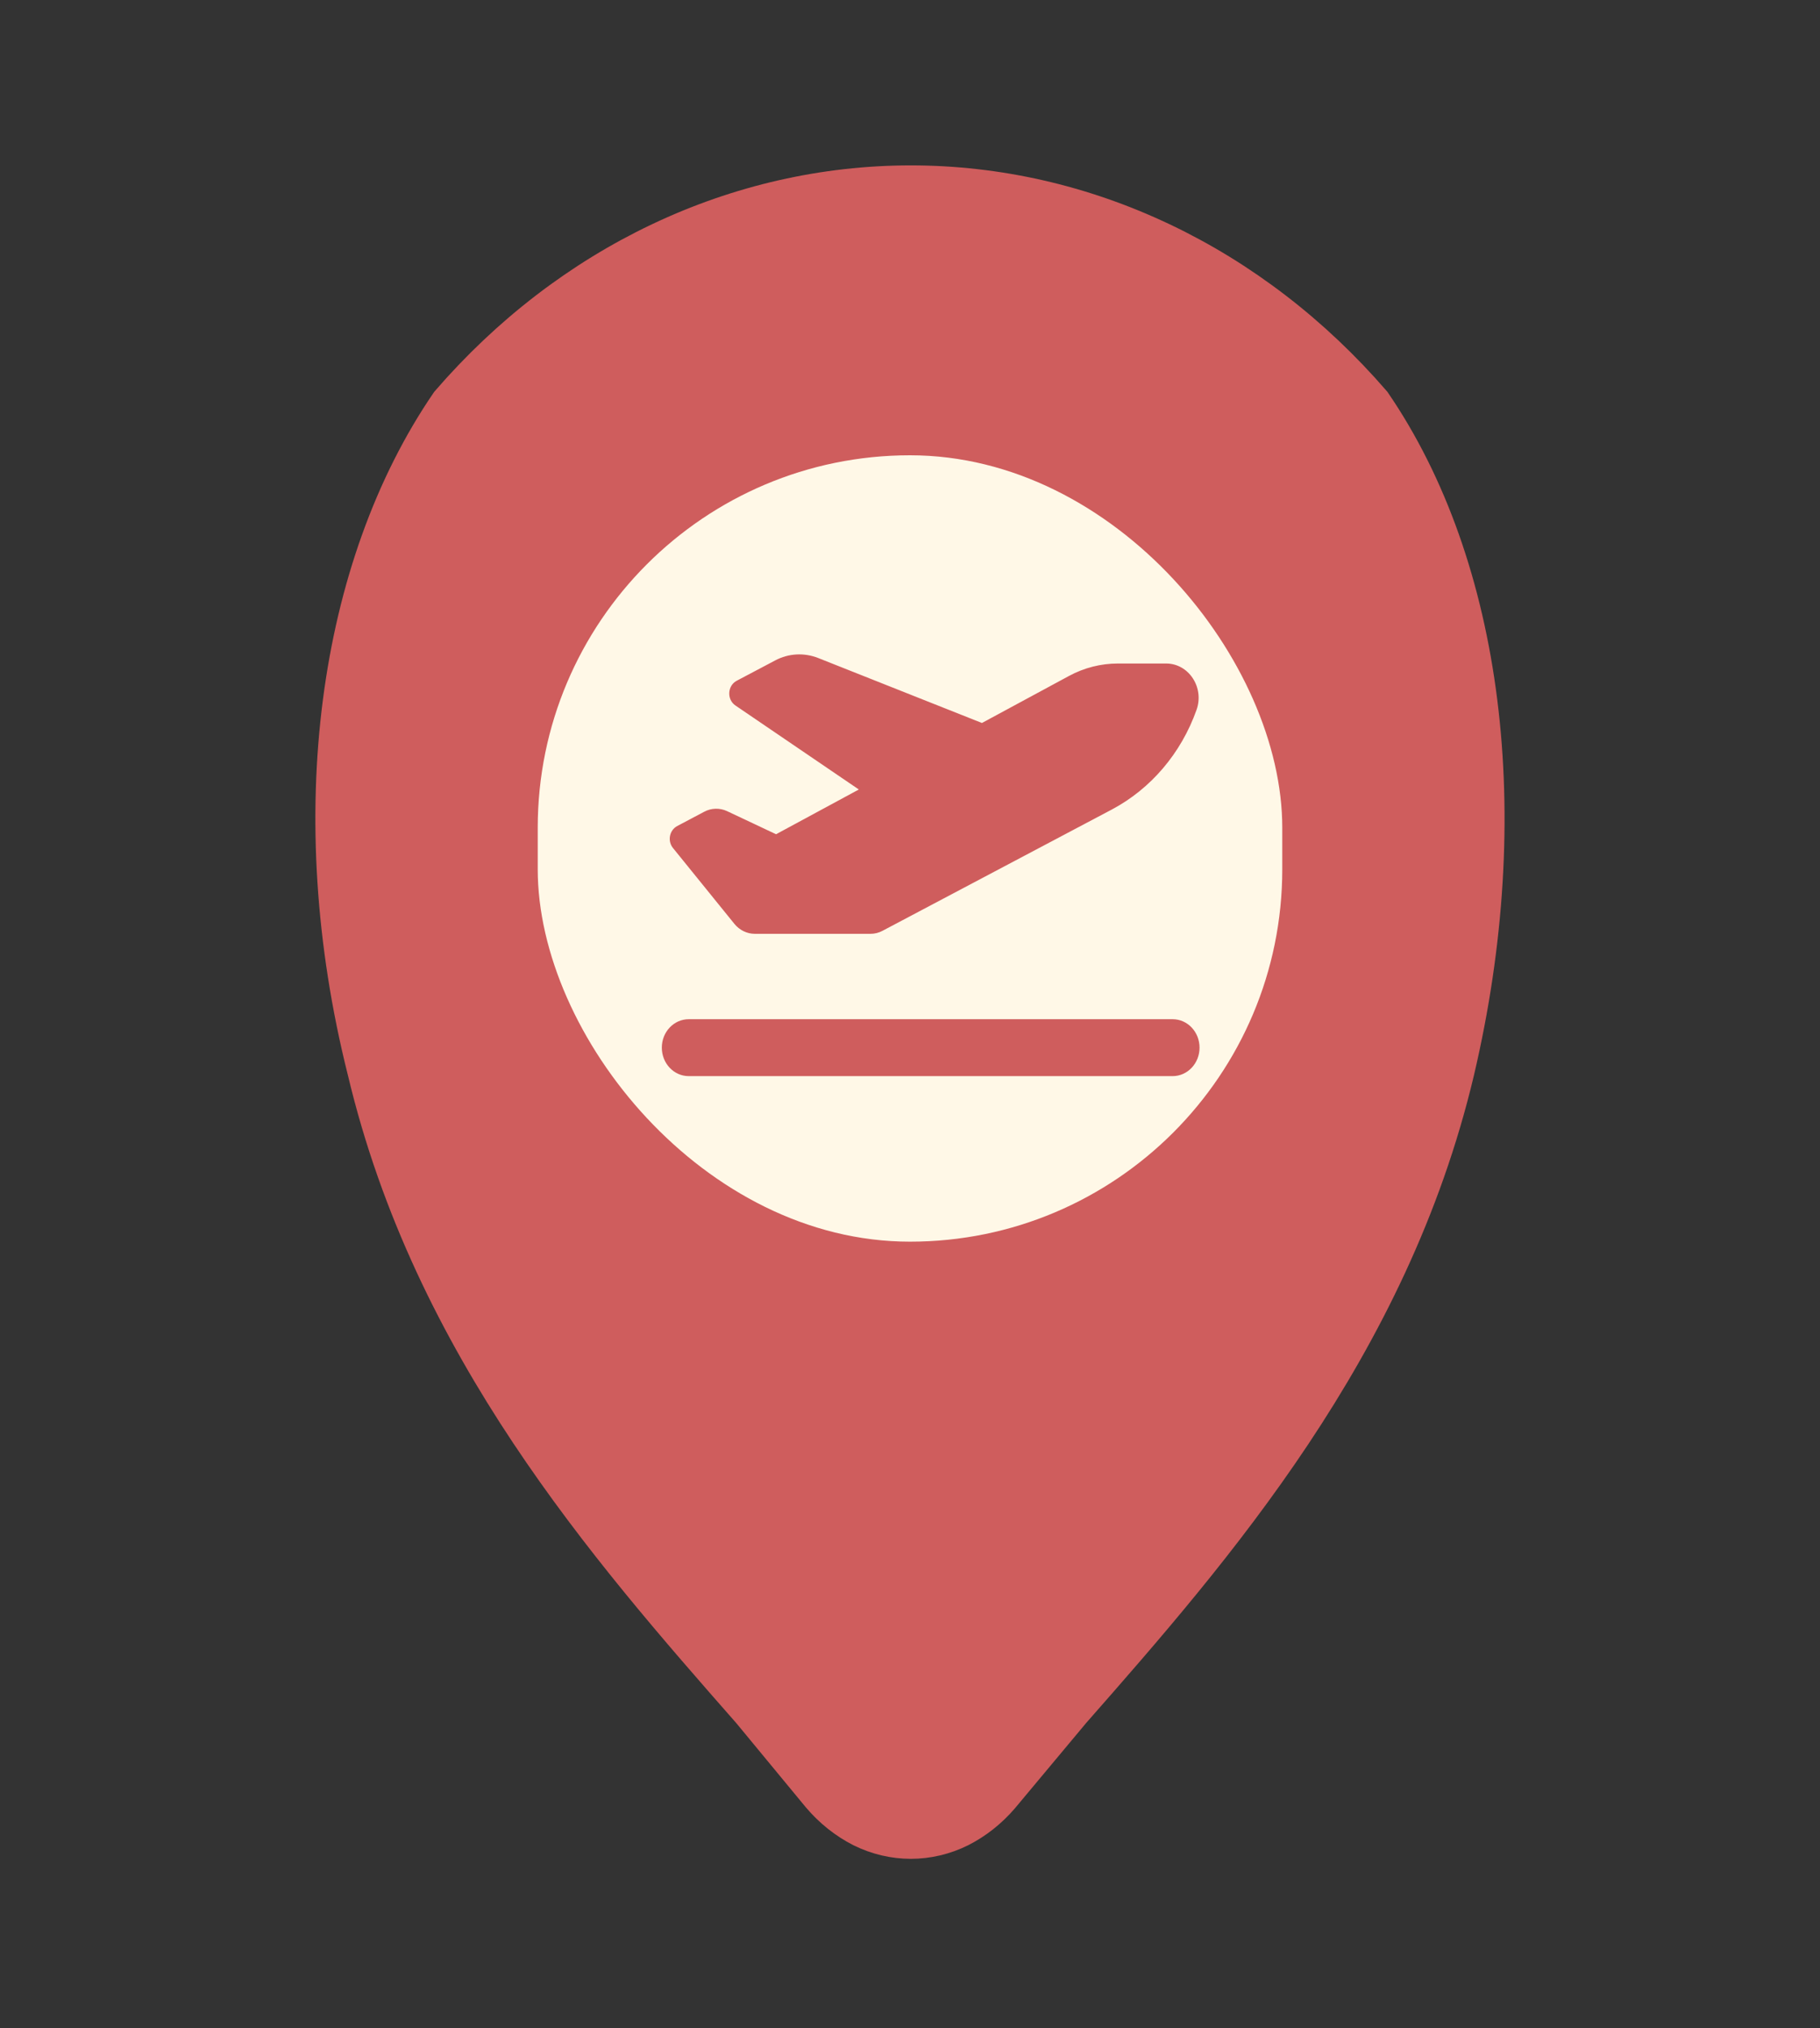 <svg width="44" height="49" viewBox="0 0 44 49" fill="none" xmlns="http://www.w3.org/2000/svg">
<rect x="0" y="0" width="44" height="49" fill="#333333" stroke="none"/>
<path d="M8.894 25.849L8.894 25.849L8.892 25.843C7.344 19.669 8.201 13.711 10.894 9.773C12.337 8.104 14.064 6.778 15.971 5.873C17.886 4.964 19.943 4.496 22.02 4.496C24.097 4.496 26.154 4.964 28.068 5.873C29.975 6.778 31.702 8.104 33.145 9.773C35.835 13.707 36.606 19.665 35.146 25.87C33.565 32.531 29.342 37.366 25.87 41.314L25.87 41.314L25.862 41.324L24.161 43.36C24.16 43.361 24.16 43.362 24.159 43.363C23.877 43.691 23.544 43.953 23.18 44.137C22.813 44.318 22.418 44.411 22.02 44.411C21.622 44.411 21.227 44.318 20.859 44.137C20.488 43.949 20.149 43.681 19.864 43.344C19.863 43.344 19.863 43.343 19.862 43.342L18.179 41.305L18.174 41.299L18.169 41.294C14.698 37.345 10.475 32.511 8.894 25.849ZM22.011 26.811L22.511 26.811V26.772C23.706 26.679 24.857 26.242 25.852 25.505C26.983 24.666 27.858 23.478 28.373 22.096L28.373 22.096C28.931 20.596 29.039 18.938 28.685 17.366C28.331 15.794 27.53 14.382 26.391 13.343C25.252 12.302 23.834 11.691 22.346 11.61C20.858 11.53 19.392 11.985 18.164 12.899C16.937 13.813 16.015 15.134 15.525 16.662C15.035 18.19 14.999 19.851 15.422 21.402C15.845 22.954 16.707 24.322 17.892 25.3C19.077 26.278 20.521 26.812 22.011 26.811Z" fill="#CF5D5D" stroke="#CF5D5D"/>
<rect x="13" y="11" width="18" height="19" rx="9" fill="#FFF8E7"/>
<g clip-path="url(#clip0_650_5169)">
<path d="M23.739 17.468L19.78 15.898C19.441 15.765 19.065 15.784 18.742 15.956L17.81 16.448C17.584 16.568 17.568 16.901 17.779 17.045L20.763 19.075L18.762 20.156L17.58 19.599C17.404 19.516 17.198 19.52 17.026 19.612L16.372 19.958C16.183 20.059 16.132 20.319 16.27 20.489L17.755 22.322C17.879 22.474 18.06 22.562 18.249 22.562H21.046C21.147 22.562 21.247 22.537 21.336 22.489L26.879 19.559C27.824 19.058 28.555 18.199 28.927 17.152C29.12 16.611 28.74 16.031 28.192 16.031H27.026C26.615 16.031 26.209 16.134 25.843 16.332L23.739 17.468ZM16 25.312C16 25.692 16.291 26 16.65 26H28.35C28.709 26 29 25.692 29 25.312C29 24.932 28.709 24.625 28.35 24.625H16.65C16.291 24.625 16 24.932 16 25.312Z" fill="#CF5D5D"/>
</g>
<defs>
<clipPath id="clip0_650_5169">
<rect width="13" height="11" fill="white" transform="translate(16 15)"/>
</clipPath>
</defs>
</svg>

